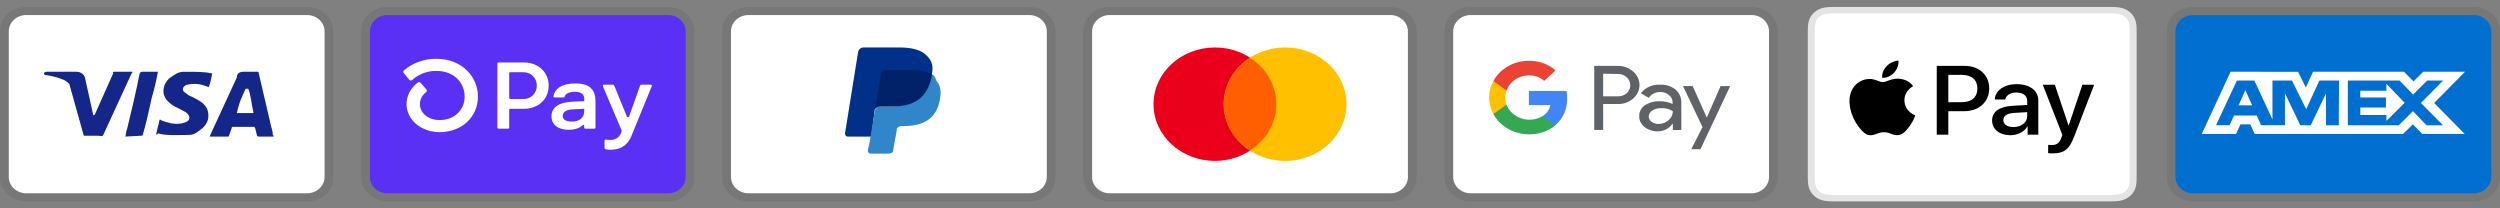 <svg width="180" height="15" viewBox="0 0 180 15" fill="none" xmlns="http://www.w3.org/2000/svg">
<rect x="0" y="0" width="180" height="15" fill="#808080" stroke="none"/>
<g clip-path="url(#clip0_1_142)">
<path opacity="0.07" d="M22.105 0.5H1.895C0.821 0.5 0 1.258 0 2.25V12.75C0 13.742 0.884 14.5 1.895 14.5H22.105C23.179 14.5 24 13.742 24 12.75V2.25C24 1.258 23.116 0.5 22.105 0.5Z" fill="black"/>
<path d="M22.105 1.083C22.8 1.083 23.369 1.608 23.369 2.25V12.75C23.369 13.392 22.8 13.917 22.105 13.917H1.895C1.2 13.917 0.632 13.392 0.632 12.75V2.25C0.632 1.608 1.2 1.083 1.895 1.083H22.105Z" fill="white"/>
<path d="M17.874 6.392H17.684C17.432 6.975 17.242 7.267 17.053 8.142H18.253C18.064 7.267 18.064 6.858 17.874 6.392ZM19.706 9.833H18.632C18.569 9.833 18.569 9.833 18.506 9.775L18.379 9.25L18.316 9.133H16.8C16.737 9.133 16.674 9.133 16.674 9.25L16.485 9.775C16.485 9.833 16.421 9.833 16.421 9.833H15.095L15.221 9.542L17.053 5.575C17.053 5.283 17.242 5.167 17.558 5.167H18.506C18.569 5.167 18.632 5.167 18.632 5.283L19.516 9.075C19.579 9.308 19.642 9.483 19.642 9.717C19.706 9.775 19.706 9.775 19.706 9.833ZM11.242 9.658L11.495 8.608C11.558 8.608 11.621 8.667 11.621 8.667C12.063 8.842 12.506 8.958 12.948 8.9C13.074 8.9 13.264 8.842 13.39 8.783C13.706 8.667 13.706 8.375 13.453 8.142C13.327 8.025 13.137 7.967 12.948 7.85C12.695 7.733 12.442 7.617 12.253 7.442C11.495 6.858 11.748 6.042 12.19 5.633C12.569 5.4 12.758 5.167 13.264 5.167C14.021 5.167 14.842 5.167 15.221 5.283H15.284C15.221 5.633 15.158 5.925 15.032 6.275C14.716 6.158 14.4 6.042 14.085 6.042C13.895 6.042 13.706 6.042 13.516 6.1C13.39 6.1 13.327 6.158 13.264 6.217C13.137 6.333 13.137 6.508 13.264 6.625L13.579 6.858C13.832 6.975 14.085 7.092 14.274 7.208C14.59 7.383 14.906 7.675 14.969 8.025C15.095 8.55 14.906 9.017 14.4 9.367C14.085 9.6 13.958 9.717 13.516 9.717C12.632 9.717 11.937 9.775 11.369 9.6C11.306 9.717 11.306 9.717 11.242 9.658ZM9.032 9.833C9.095 9.425 9.095 9.425 9.158 9.25C9.474 7.967 9.79 6.625 10.042 5.342C10.106 5.225 10.106 5.167 10.232 5.167H11.369C11.242 5.867 11.116 6.392 10.927 7.033C10.737 7.908 10.548 8.783 10.295 9.658C10.295 9.775 10.232 9.775 10.106 9.775M3.158 5.283C3.158 5.225 3.285 5.167 3.348 5.167H5.495C5.811 5.167 6.063 5.342 6.127 5.633L6.695 8.2C6.695 8.258 6.695 8.258 6.758 8.317C6.758 8.258 6.821 8.258 6.821 8.258L8.148 5.283C8.085 5.225 8.148 5.167 8.211 5.167H9.537C9.537 5.225 9.537 5.225 9.474 5.283L7.516 9.542C7.453 9.658 7.453 9.717 7.39 9.775C7.327 9.833 7.2 9.775 7.074 9.775H6.127C6.063 9.775 6 9.775 6 9.658L4.99 6.042C4.863 5.925 4.674 5.75 4.421 5.692C4.042 5.517 3.348 5.4 3.221 5.4L3.158 5.283Z" fill="#142688"/>
</g>
<g clip-path="url(#clip1_1_142)">
<path opacity="0.07" d="M48.105 0.5H27.895C26.821 0.5 26 1.258 26 2.25V12.75C26 13.742 26.884 14.5 27.895 14.5H48.105C49.179 14.5 50 13.742 50 12.75V2.25C50 1.258 49.116 0.5 48.105 0.5Z" fill="black"/>
<path d="M48.105 1.083C48.8 1.083 49.369 1.608 49.369 2.25V12.75C49.369 13.392 48.8 13.917 48.105 13.917H27.895C27.2 13.917 26.632 13.392 26.632 12.75V2.25C26.632 1.608 27.2 1.083 27.895 1.083H48.105Z" fill="#5A31F4"/>
<path d="M39.504 6.166C39.504 7.139 38.76 7.833 37.722 7.833H36.744C36.728 7.833 36.712 7.838 36.698 7.846C36.685 7.854 36.674 7.866 36.668 7.88C36.664 7.889 36.662 7.899 36.662 7.908V9.187C36.662 9.197 36.66 9.207 36.655 9.216C36.651 9.225 36.645 9.234 36.638 9.241C36.63 9.248 36.621 9.253 36.611 9.257C36.601 9.261 36.59 9.262 36.58 9.262H35.895C35.873 9.262 35.852 9.254 35.837 9.24C35.821 9.226 35.813 9.207 35.813 9.187V4.575C35.812 4.56 35.817 4.545 35.826 4.533C35.835 4.52 35.848 4.511 35.863 4.505C35.873 4.501 35.884 4.499 35.895 4.499H37.727C38.76 4.499 39.504 5.194 39.504 6.167V6.166ZM38.65 6.166C38.65 5.607 38.234 5.199 37.671 5.199H36.744C36.733 5.199 36.722 5.201 36.712 5.205C36.702 5.208 36.693 5.214 36.686 5.221C36.678 5.228 36.672 5.236 36.668 5.246C36.664 5.255 36.662 5.265 36.662 5.275V7.054C36.661 7.064 36.664 7.074 36.668 7.083C36.672 7.092 36.678 7.101 36.686 7.108C36.693 7.115 36.702 7.12 36.712 7.124C36.722 7.128 36.733 7.13 36.744 7.13H37.671C38.234 7.133 38.65 6.724 38.65 6.166ZM39.707 8.377C39.7 8.228 39.733 8.079 39.805 7.945C39.876 7.811 39.983 7.695 40.116 7.609C40.383 7.425 40.8 7.329 41.414 7.309L42.066 7.288V7.112C42.066 6.758 41.807 6.608 41.392 6.608C40.976 6.608 40.713 6.743 40.653 6.964C40.647 6.98 40.637 6.993 40.623 7.003C40.608 7.012 40.591 7.017 40.574 7.017H39.928C39.91 7.017 39.893 7.012 39.879 7.002C39.864 6.992 39.854 6.979 39.849 6.963C39.845 6.952 39.844 6.941 39.846 6.931C39.942 6.407 40.417 6.009 41.421 6.009C42.49 6.009 42.876 6.466 42.876 7.337V9.187C42.876 9.197 42.873 9.207 42.869 9.216C42.865 9.225 42.859 9.234 42.851 9.241C42.843 9.248 42.834 9.253 42.824 9.257C42.814 9.261 42.803 9.262 42.792 9.262H42.142C42.12 9.262 42.099 9.254 42.084 9.24C42.068 9.226 42.06 9.207 42.06 9.187V9.049C42.06 9.037 42.056 9.026 42.05 9.017C42.043 9.007 42.033 9 42.021 8.996C42.01 8.992 41.997 8.991 41.985 8.993C41.973 8.995 41.962 9.001 41.954 9.009C41.758 9.203 41.443 9.344 40.939 9.344C40.197 9.344 39.707 8.99 39.707 8.377ZM42.066 7.977V7.833L41.22 7.874C40.775 7.895 40.516 8.064 40.516 8.35C40.516 8.609 40.754 8.753 41.169 8.753C41.733 8.753 42.066 8.473 42.066 7.977ZM43.529 10.66V10.124C43.529 10.113 43.532 10.102 43.537 10.091C43.542 10.082 43.55 10.073 43.56 10.066C43.569 10.059 43.58 10.053 43.592 10.051C43.604 10.048 43.616 10.048 43.628 10.05C43.728 10.067 43.829 10.075 43.931 10.075C44.105 10.084 44.277 10.039 44.42 9.946C44.562 9.853 44.667 9.719 44.717 9.565L44.759 9.441C44.765 9.425 44.765 9.407 44.759 9.39L43.404 6.199C43.397 6.181 43.396 6.162 43.403 6.144C43.41 6.126 43.424 6.111 43.442 6.102C43.454 6.097 43.468 6.094 43.481 6.094H44.138C44.155 6.094 44.172 6.098 44.185 6.107C44.199 6.116 44.21 6.129 44.216 6.143L45.136 8.394C45.141 8.409 45.152 8.423 45.166 8.432C45.18 8.441 45.197 8.446 45.215 8.446C45.232 8.446 45.249 8.441 45.263 8.432C45.277 8.422 45.288 8.409 45.293 8.394L46.092 6.15C46.098 6.134 46.108 6.121 46.123 6.111C46.137 6.102 46.154 6.097 46.172 6.097H46.852C46.872 6.097 46.892 6.104 46.907 6.117C46.922 6.129 46.932 6.146 46.935 6.165C46.936 6.177 46.935 6.19 46.93 6.202L45.48 9.746C45.147 10.57 44.575 10.78 43.946 10.78C43.826 10.783 43.707 10.77 43.591 10.742C43.572 10.737 43.555 10.727 43.543 10.712C43.532 10.697 43.526 10.678 43.528 10.66H43.529ZM31.412 4.233C30.55 4.227 29.718 4.525 29.086 5.066C29.059 5.088 29.042 5.12 29.039 5.153C29.035 5.186 29.046 5.22 29.067 5.247L29.458 5.736C29.471 5.753 29.487 5.766 29.506 5.776C29.525 5.786 29.546 5.792 29.568 5.794C29.59 5.795 29.612 5.792 29.632 5.785C29.653 5.778 29.671 5.767 29.686 5.752C29.914 5.544 30.184 5.379 30.481 5.268C30.777 5.157 31.095 5.101 31.416 5.105C32.755 5.105 33.454 6.029 33.454 6.942C33.454 7.934 32.719 8.633 31.663 8.646C30.847 8.646 30.232 8.151 30.232 7.495C30.233 7.329 30.274 7.165 30.352 7.016C30.43 6.867 30.543 6.735 30.683 6.632C30.712 6.609 30.731 6.576 30.735 6.541C30.739 6.506 30.728 6.47 30.703 6.443L30.293 5.967C30.28 5.952 30.265 5.94 30.247 5.931C30.23 5.922 30.21 5.917 30.19 5.915C30.17 5.913 30.15 5.915 30.131 5.921C30.112 5.926 30.094 5.935 30.079 5.947C29.827 6.134 29.624 6.369 29.484 6.637C29.344 6.905 29.271 7.198 29.271 7.495C29.271 8.624 30.316 9.509 31.655 9.516H31.674C33.264 9.497 34.413 8.417 34.413 6.94C34.413 5.629 33.36 4.233 31.412 4.233Z" fill="white"/>
</g>
<g clip-path="url(#clip2_1_142)">
<path opacity="0.07" d="M74.105 0.5H53.895C52.821 0.5 52 1.258 52 2.25V12.75C52 13.742 52.884 14.5 53.895 14.5H74.105C75.179 14.5 76 13.742 76 12.75V2.25C76 1.258 75.116 0.5 74.105 0.5Z" fill="black"/>
<path d="M74.106 1.083C74.8 1.083 75.369 1.608 75.369 2.25V12.75C75.369 13.392 74.8 13.917 74.106 13.917H53.895C53.2 13.917 52.632 13.392 52.632 12.75V2.25C52.632 1.608 53.2 1.083 53.895 1.083H74.106Z" fill="white"/>
<path d="M67.094 5.342C67.221 4.758 67.094 4.35 66.716 4C66.337 3.592 65.642 3.417 64.758 3.417H62.168C61.979 3.417 61.852 3.533 61.789 3.708L60.842 9.6C60.842 9.717 60.905 9.833 61.031 9.833H62.736L62.989 7.85L64.126 6.567L67.094 5.342Z" fill="#003087"/>
<path d="M67.095 5.342L66.969 5.458C66.653 7.092 65.579 7.675 64.063 7.675H63.369C63.179 7.675 63.053 7.792 62.99 7.967L62.611 10.242L62.484 10.825C62.484 10.942 62.547 11.058 62.674 11.058H64C64.19 11.058 64.316 10.942 64.316 10.825V10.767L64.569 9.367V9.308C64.569 9.192 64.758 9.075 64.884 9.075H65.074C66.4 9.075 67.411 8.608 67.663 7.208C67.79 6.625 67.727 6.158 67.411 5.808C67.347 5.517 67.221 5.4 67.095 5.342Z" fill="#3086C8"/>
<path d="M66.716 5.225C66.652 5.167 66.589 5.167 66.526 5.167C66.463 5.167 66.4 5.167 66.337 5.108C66.147 5.05 65.894 5.05 65.642 5.05H63.747C63.684 5.05 63.621 5.05 63.621 5.108C63.495 5.167 63.431 5.225 63.431 5.342L62.989 7.908V7.967C62.989 7.792 63.179 7.675 63.368 7.675H64.189C65.768 7.675 66.779 7.092 67.094 5.458V5.342C67.031 5.283 66.905 5.225 66.779 5.225H66.716Z" fill="#012169"/>
</g>
<g clip-path="url(#clip3_1_142)">
<path opacity="0.07" d="M100.105 0.5H79.895C78.821 0.5 78 1.258 78 2.25V12.75C78 13.742 78.884 14.5 79.895 14.5H100.105C101.179 14.5 102 13.742 102 12.75V2.25C102 1.258 101.116 0.5 100.105 0.5Z" fill="black"/>
<path d="M100.106 1.083C100.8 1.083 101.369 1.608 101.369 2.25V12.75C101.369 13.392 100.8 13.917 100.106 13.917H79.895C79.2 13.917 78.632 13.392 78.632 12.75V2.25C78.632 1.608 79.2 1.083 79.895 1.083H100.106Z" fill="white"/>
<path d="M87.474 11.583C89.915 11.583 91.895 9.755 91.895 7.5C91.895 5.245 89.915 3.417 87.474 3.417C85.032 3.417 83.053 5.245 83.053 7.5C83.053 9.755 85.032 11.583 87.474 11.583Z" fill="#EB001B"/>
<path d="M92.526 11.583C94.968 11.583 96.948 9.755 96.948 7.5C96.948 5.245 94.968 3.417 92.526 3.417C90.085 3.417 88.106 5.245 88.106 7.5C88.106 9.755 90.085 11.583 92.526 11.583Z" fill="#FFC000"/>
<path d="M91.895 7.5C91.895 6.1 91.137 4.875 90 4.175C88.863 4.933 88.106 6.158 88.106 7.5C88.106 8.842 88.863 10.125 90 10.825C91.137 10.125 91.895 8.9 91.895 7.5Z" fill="#FF5F00"/>
</g>
<g clip-path="url(#clip4_1_142)">
<path opacity="0.07" d="M126.105 0.5H105.895C104.821 0.5 104 1.258 104 2.25V12.75C104 13.742 104.884 14.5 105.895 14.5H126.105C127.179 14.5 128 13.742 128 12.75V2.25C128 1.258 127.116 0.5 126.105 0.5Z" fill="black"/>
<path d="M126.106 1.083C126.8 1.083 127.369 1.608 127.369 2.25V12.75C127.369 13.392 126.8 13.917 126.106 13.917H105.895C105.2 13.917 104.632 13.392 104.632 12.75V2.25C104.632 1.608 105.2 1.083 105.895 1.083H126.106Z" fill="white"/>
<path d="M115.427 7.486V9.353H114.784V4.744H116.484C116.687 4.741 116.89 4.775 117.079 4.845C117.268 4.914 117.441 5.017 117.587 5.148C117.725 5.267 117.837 5.411 117.915 5.57C117.994 5.729 118.037 5.9 118.044 6.075C118.05 6.25 118.019 6.424 117.953 6.588C117.887 6.751 117.786 6.901 117.657 7.029L117.587 7.096C117.29 7.357 116.894 7.499 116.484 7.49L115.427 7.486ZM115.427 5.309V6.935H116.5C116.738 6.942 116.968 6.857 117.134 6.7C117.254 6.585 117.334 6.44 117.365 6.284C117.396 6.127 117.376 5.966 117.308 5.819C117.241 5.673 117.128 5.548 116.984 5.461C116.84 5.373 116.672 5.326 116.5 5.327L115.427 5.309ZM119.522 6.095C119.933 6.078 120.334 6.205 120.645 6.453C120.926 6.704 121.076 7.054 121.056 7.415V9.36H120.444V8.913H120.413C120.303 9.081 120.148 9.219 119.963 9.314C119.777 9.409 119.568 9.458 119.356 9.456C119.01 9.466 118.672 9.355 118.411 9.145C118.288 9.052 118.188 8.934 118.121 8.8C118.054 8.666 118.021 8.52 118.024 8.373C118.017 8.224 118.048 8.075 118.116 7.94C118.183 7.804 118.284 7.685 118.411 7.593C118.723 7.386 119.1 7.281 119.484 7.293C119.81 7.281 120.134 7.347 120.425 7.486V7.365C120.427 7.264 120.404 7.165 120.359 7.074C120.313 6.983 120.246 6.903 120.161 6.839C119.992 6.697 119.771 6.62 119.542 6.624C119.377 6.623 119.213 6.661 119.067 6.734C118.922 6.807 118.798 6.913 118.709 7.043L118.144 6.714C118.298 6.511 118.505 6.347 118.746 6.239C118.987 6.131 119.255 6.081 119.522 6.095ZM118.709 8.387C118.708 8.462 118.727 8.537 118.764 8.604C118.801 8.672 118.855 8.73 118.922 8.773C119.063 8.876 119.238 8.93 119.418 8.926C119.689 8.926 119.949 8.827 120.142 8.651C120.334 8.484 120.444 8.251 120.444 8.008C120.201 7.848 119.905 7.771 119.608 7.789C119.376 7.781 119.148 7.841 118.957 7.961C118.881 8.008 118.819 8.071 118.776 8.145C118.733 8.22 118.71 8.302 118.709 8.387ZM124.574 6.199L122.433 10.743H121.771L122.58 9.152L121.176 6.199H121.872L122.89 8.465L123.881 6.199H124.574Z" fill="#5F6368"/>
<path d="M112.834 7.082C112.834 6.903 112.819 6.723 112.788 6.546H110.078V7.565H111.626C111.595 7.727 111.528 7.881 111.43 8.019C111.333 8.156 111.206 8.274 111.058 8.366V9.027H111.982C112.263 8.776 112.484 8.473 112.631 8.138C112.778 7.803 112.847 7.444 112.834 7.082Z" fill="#4285F4"/>
<path d="M110.081 9.67C110.779 9.688 111.459 9.459 111.982 9.031L111.056 8.366C110.833 8.497 110.581 8.58 110.319 8.609C110.056 8.637 109.79 8.609 109.541 8.528C109.292 8.447 109.066 8.315 108.88 8.141C108.695 7.967 108.554 7.757 108.47 7.526H107.521V8.208C107.759 8.647 108.124 9.017 108.576 9.275C109.028 9.533 109.549 9.67 110.081 9.67Z" fill="#34A853"/>
<path d="M108.471 7.529C108.351 7.201 108.351 6.846 108.471 6.517V5.835H107.522C107.32 6.203 107.215 6.61 107.215 7.023C107.215 7.436 107.32 7.844 107.522 8.212L108.471 7.529Z" fill="#FFC000"/>
<path d="M110.081 5.424C110.489 5.417 110.884 5.559 111.18 5.82L112.001 5.066C111.477 4.612 110.783 4.365 110.065 4.376C109.536 4.378 109.019 4.516 108.57 4.773C108.121 5.031 107.758 5.398 107.521 5.834L108.47 6.517C108.581 6.202 108.796 5.927 109.085 5.731C109.374 5.535 109.722 5.427 110.081 5.424Z" fill="#EA4335"/>
</g>
<g clip-path="url(#clip5_1_142)">
<path d="M151.718 0.5H132.282C132.201 0.5 132.119 0.5 132.039 0.5C131.97 0.501 131.902 0.502 131.834 0.503C131.685 0.507 131.536 0.515 131.389 0.54C131.242 0.563 131.099 0.606 130.966 0.668C130.698 0.794 130.48 0.995 130.343 1.243C130.276 1.366 130.229 1.498 130.204 1.634C130.177 1.77 130.169 1.908 130.165 2.045C130.163 2.108 130.162 2.171 130.161 2.234C130.161 2.309 130.161 2.383 130.161 2.458V12.541C130.161 12.616 130.161 12.691 130.161 12.766C130.162 12.829 130.163 12.892 130.165 12.955C130.169 13.092 130.177 13.23 130.204 13.366C130.229 13.502 130.276 13.634 130.343 13.757C130.411 13.88 130.499 13.992 130.605 14.09C130.711 14.188 130.832 14.269 130.965 14.332C131.101 14.395 131.24 14.436 131.389 14.461C131.536 14.485 131.685 14.493 131.834 14.497C131.902 14.498 131.97 14.499 132.039 14.499C132.119 14.5 132.201 14.5 132.282 14.5H151.718C151.799 14.5 151.88 14.5 151.961 14.499C152.029 14.499 152.097 14.498 152.165 14.497C152.314 14.493 152.464 14.485 152.611 14.461C152.758 14.437 152.901 14.394 153.034 14.332C153.302 14.206 153.52 14.004 153.656 13.757C153.725 13.632 153.769 13.504 153.795 13.366C153.822 13.23 153.831 13.092 153.835 12.955C153.836 12.892 153.837 12.829 153.838 12.766C153.838 12.691 153.838 12.616 153.838 12.541V2.459C153.838 2.384 153.838 2.309 153.838 2.234C153.837 2.171 153.836 2.108 153.835 2.045C153.831 1.908 153.822 1.77 153.795 1.634C153.77 1.498 153.723 1.366 153.656 1.243C153.52 0.996 153.302 0.794 153.034 0.668C152.9 0.606 152.758 0.563 152.611 0.54C152.464 0.515 152.314 0.507 152.165 0.503C152.097 0.502 152.029 0.501 151.961 0.501C151.88 0.5 151.799 0.5 151.718 0.5Z" fill="#E4E4E4"/>
<path d="M151.718 0.967L151.957 0.967C152.021 0.967 152.086 0.968 152.151 0.97C152.265 0.973 152.397 0.978 152.521 0.999C152.628 1.017 152.718 1.044 152.805 1.084C152.977 1.166 153.118 1.295 153.206 1.455C153.249 1.535 153.279 1.617 153.298 1.717C153.32 1.83 153.326 1.953 153.329 2.058C153.331 2.118 153.332 2.177 153.332 2.238C153.333 2.311 153.333 2.385 153.333 2.459V12.542C153.333 12.615 153.333 12.689 153.332 12.764C153.332 12.823 153.331 12.883 153.329 12.942C153.326 13.047 153.32 13.17 153.298 13.284C153.281 13.375 153.25 13.463 153.205 13.545C153.117 13.705 152.977 13.835 152.804 13.916C152.718 13.957 152.628 13.984 152.522 14.001C152.396 14.022 152.258 14.028 152.154 14.03C152.088 14.032 152.023 14.033 151.956 14.033C151.877 14.033 151.797 14.033 151.718 14.033H132.278C132.199 14.033 132.121 14.033 132.041 14.033C131.976 14.033 131.912 14.032 131.847 14.03C131.741 14.028 131.603 14.022 131.478 14.001C131.379 13.986 131.283 13.957 131.194 13.915C131.108 13.875 131.03 13.823 130.962 13.76C130.894 13.697 130.837 13.624 130.793 13.545C130.748 13.463 130.717 13.374 130.701 13.283C130.678 13.169 130.672 13.047 130.669 12.942C130.668 12.883 130.667 12.823 130.666 12.763L130.666 12.588V2.412L130.666 2.237C130.667 2.178 130.668 2.118 130.669 2.058C130.672 1.953 130.678 1.831 130.701 1.716C130.717 1.625 130.748 1.537 130.793 1.454C130.837 1.375 130.894 1.303 130.962 1.24C131.03 1.177 131.109 1.124 131.194 1.084C131.284 1.043 131.379 1.014 131.478 0.999C131.601 0.978 131.734 0.973 131.848 0.97C131.912 0.968 131.977 0.967 132.041 0.967L132.281 0.967H151.718Z" fill="white"/>
<path d="M136.385 5.226C136.586 4.994 136.722 4.683 136.686 4.364C136.392 4.378 136.034 4.544 135.826 4.776C135.64 4.974 135.475 5.299 135.518 5.604C135.848 5.63 136.177 5.451 136.385 5.226ZM136.682 5.663C136.203 5.637 135.796 5.914 135.567 5.914C135.339 5.914 134.988 5.676 134.609 5.683C134.116 5.689 133.659 5.947 133.408 6.357C132.894 7.176 133.273 8.391 133.773 9.058C134.016 9.389 134.309 9.752 134.695 9.739C135.06 9.726 135.203 9.521 135.646 9.521C136.089 9.521 136.218 9.739 136.604 9.732C137.004 9.726 137.254 9.402 137.497 9.072C137.776 8.695 137.89 8.332 137.898 8.312C137.89 8.305 137.126 8.035 137.118 7.222C137.111 6.542 137.719 6.218 137.748 6.198C137.404 5.729 136.868 5.676 136.682 5.663" fill="black"/>
<path d="M141.458 4.742C142.499 4.742 143.224 5.405 143.224 6.37C143.224 7.339 142.484 8.005 141.432 8.005H140.279V9.698H139.446V4.742H141.458ZM140.279 7.359H141.235C141.96 7.359 142.372 6.999 142.372 6.374C142.372 5.749 141.96 5.391 141.238 5.391H140.279V7.359ZM143.431 8.671C143.431 8.036 143.955 7.672 144.922 7.617L145.959 7.558V7.284C145.959 6.882 145.673 6.662 145.163 6.662C144.743 6.662 144.438 6.861 144.375 7.167H143.624C143.646 6.525 144.301 6.058 145.186 6.058C146.137 6.058 146.758 6.518 146.758 7.232V9.698H145.989V9.104H145.97C145.751 9.492 145.267 9.736 144.743 9.736C143.97 9.736 143.431 9.31 143.431 8.671ZM145.959 8.352V8.074L145.033 8.129C144.512 8.159 144.241 8.338 144.241 8.65C144.241 8.953 144.524 9.149 144.966 9.149C145.531 9.149 145.959 8.815 145.959 8.352ZM147.466 11.024V10.43C147.518 10.436 147.644 10.443 147.711 10.443C148.079 10.443 148.288 10.299 148.414 9.928L148.489 9.708L147.079 6.102H147.949L148.931 9.028H148.95L149.931 6.102H150.779L149.318 9.89C148.983 10.759 148.6 11.044 147.789 11.044C147.726 11.044 147.522 11.037 147.466 11.024Z" fill="black"/>
</g>
<g clip-path="url(#clip6_1_142)">
<path opacity="0.07" d="M178.105 0.5H157.895C156.821 0.5 156 1.258 156 2.25V12.75C156 13.742 156.884 14.5 157.895 14.5H178.105C179.179 14.5 180 13.742 180 12.75V2.25C180 1.258 179.116 0.5 178.105 0.5Z" fill="black"/>
<path d="M178.106 1.083C178.8 1.083 179.369 1.608 179.369 2.25V12.75C179.369 13.392 178.8 13.917 178.106 13.917H157.895C157.2 13.917 156.632 13.392 156.632 12.75V2.25C156.632 1.608 157.2 1.083 157.895 1.083H178.106Z" fill="#006FCF"/>
<path d="M161.666 6.49L162.155 7.584H161.181L161.666 6.49ZM171.819 6.535H169.938V7.018H171.788V7.74H169.942V8.278H171.822V8.709L173.134 7.4L171.822 6.035L171.819 6.535ZM162.937 5.17H165.46L166.02 6.299L166.539 5.167H173.089L173.77 5.861L174.474 5.167H177.482L175.259 7.414L177.459 9.647H174.406L173.725 8.953L173.015 9.647H162.335L162.023 8.953H161.309L160.996 9.647H158.526L160.602 5.167H162.768L162.937 5.17ZM168.408 5.799H166.994L166.047 7.862L165.02 5.799H163.617V8.605L162.316 5.799H161.057L159.553 9.014H160.535L160.847 8.32H162.486L162.798 9.014H164.516V6.719L165.622 9.018H166.374L167.473 6.726V9.018H168.394L168.409 5.798L168.408 5.799ZM174.307 7.414L175.906 5.799H174.755L173.744 6.806L172.766 5.799H169.043V9.018H172.713L173.732 8.004L174.71 9.018H175.894L174.308 7.414H174.307Z" fill="white"/>
</g>
<defs>
<clipPath id="clip0_1_142">
<rect width="24" height="14" fill="white" transform="translate(0 0.5)"/>
</clipPath>
<clipPath id="clip1_1_142">
<rect width="24" height="14" fill="white" transform="translate(26 0.5)"/>
</clipPath>
<clipPath id="clip2_1_142">
<rect width="24" height="14" fill="white" transform="translate(52 0.5)"/>
</clipPath>
<clipPath id="clip3_1_142">
<rect width="24" height="14" fill="white" transform="translate(78 0.5)"/>
</clipPath>
<clipPath id="clip4_1_142">
<rect width="24" height="14" fill="white" transform="translate(104 0.5)"/>
</clipPath>
<clipPath id="clip5_1_142">
<rect width="24" height="14" fill="white" transform="translate(130 0.5)"/>
</clipPath>
<clipPath id="clip6_1_142">
<rect width="24" height="14" fill="white" transform="translate(156 0.5)"/>
</clipPath>
</defs>
</svg>
